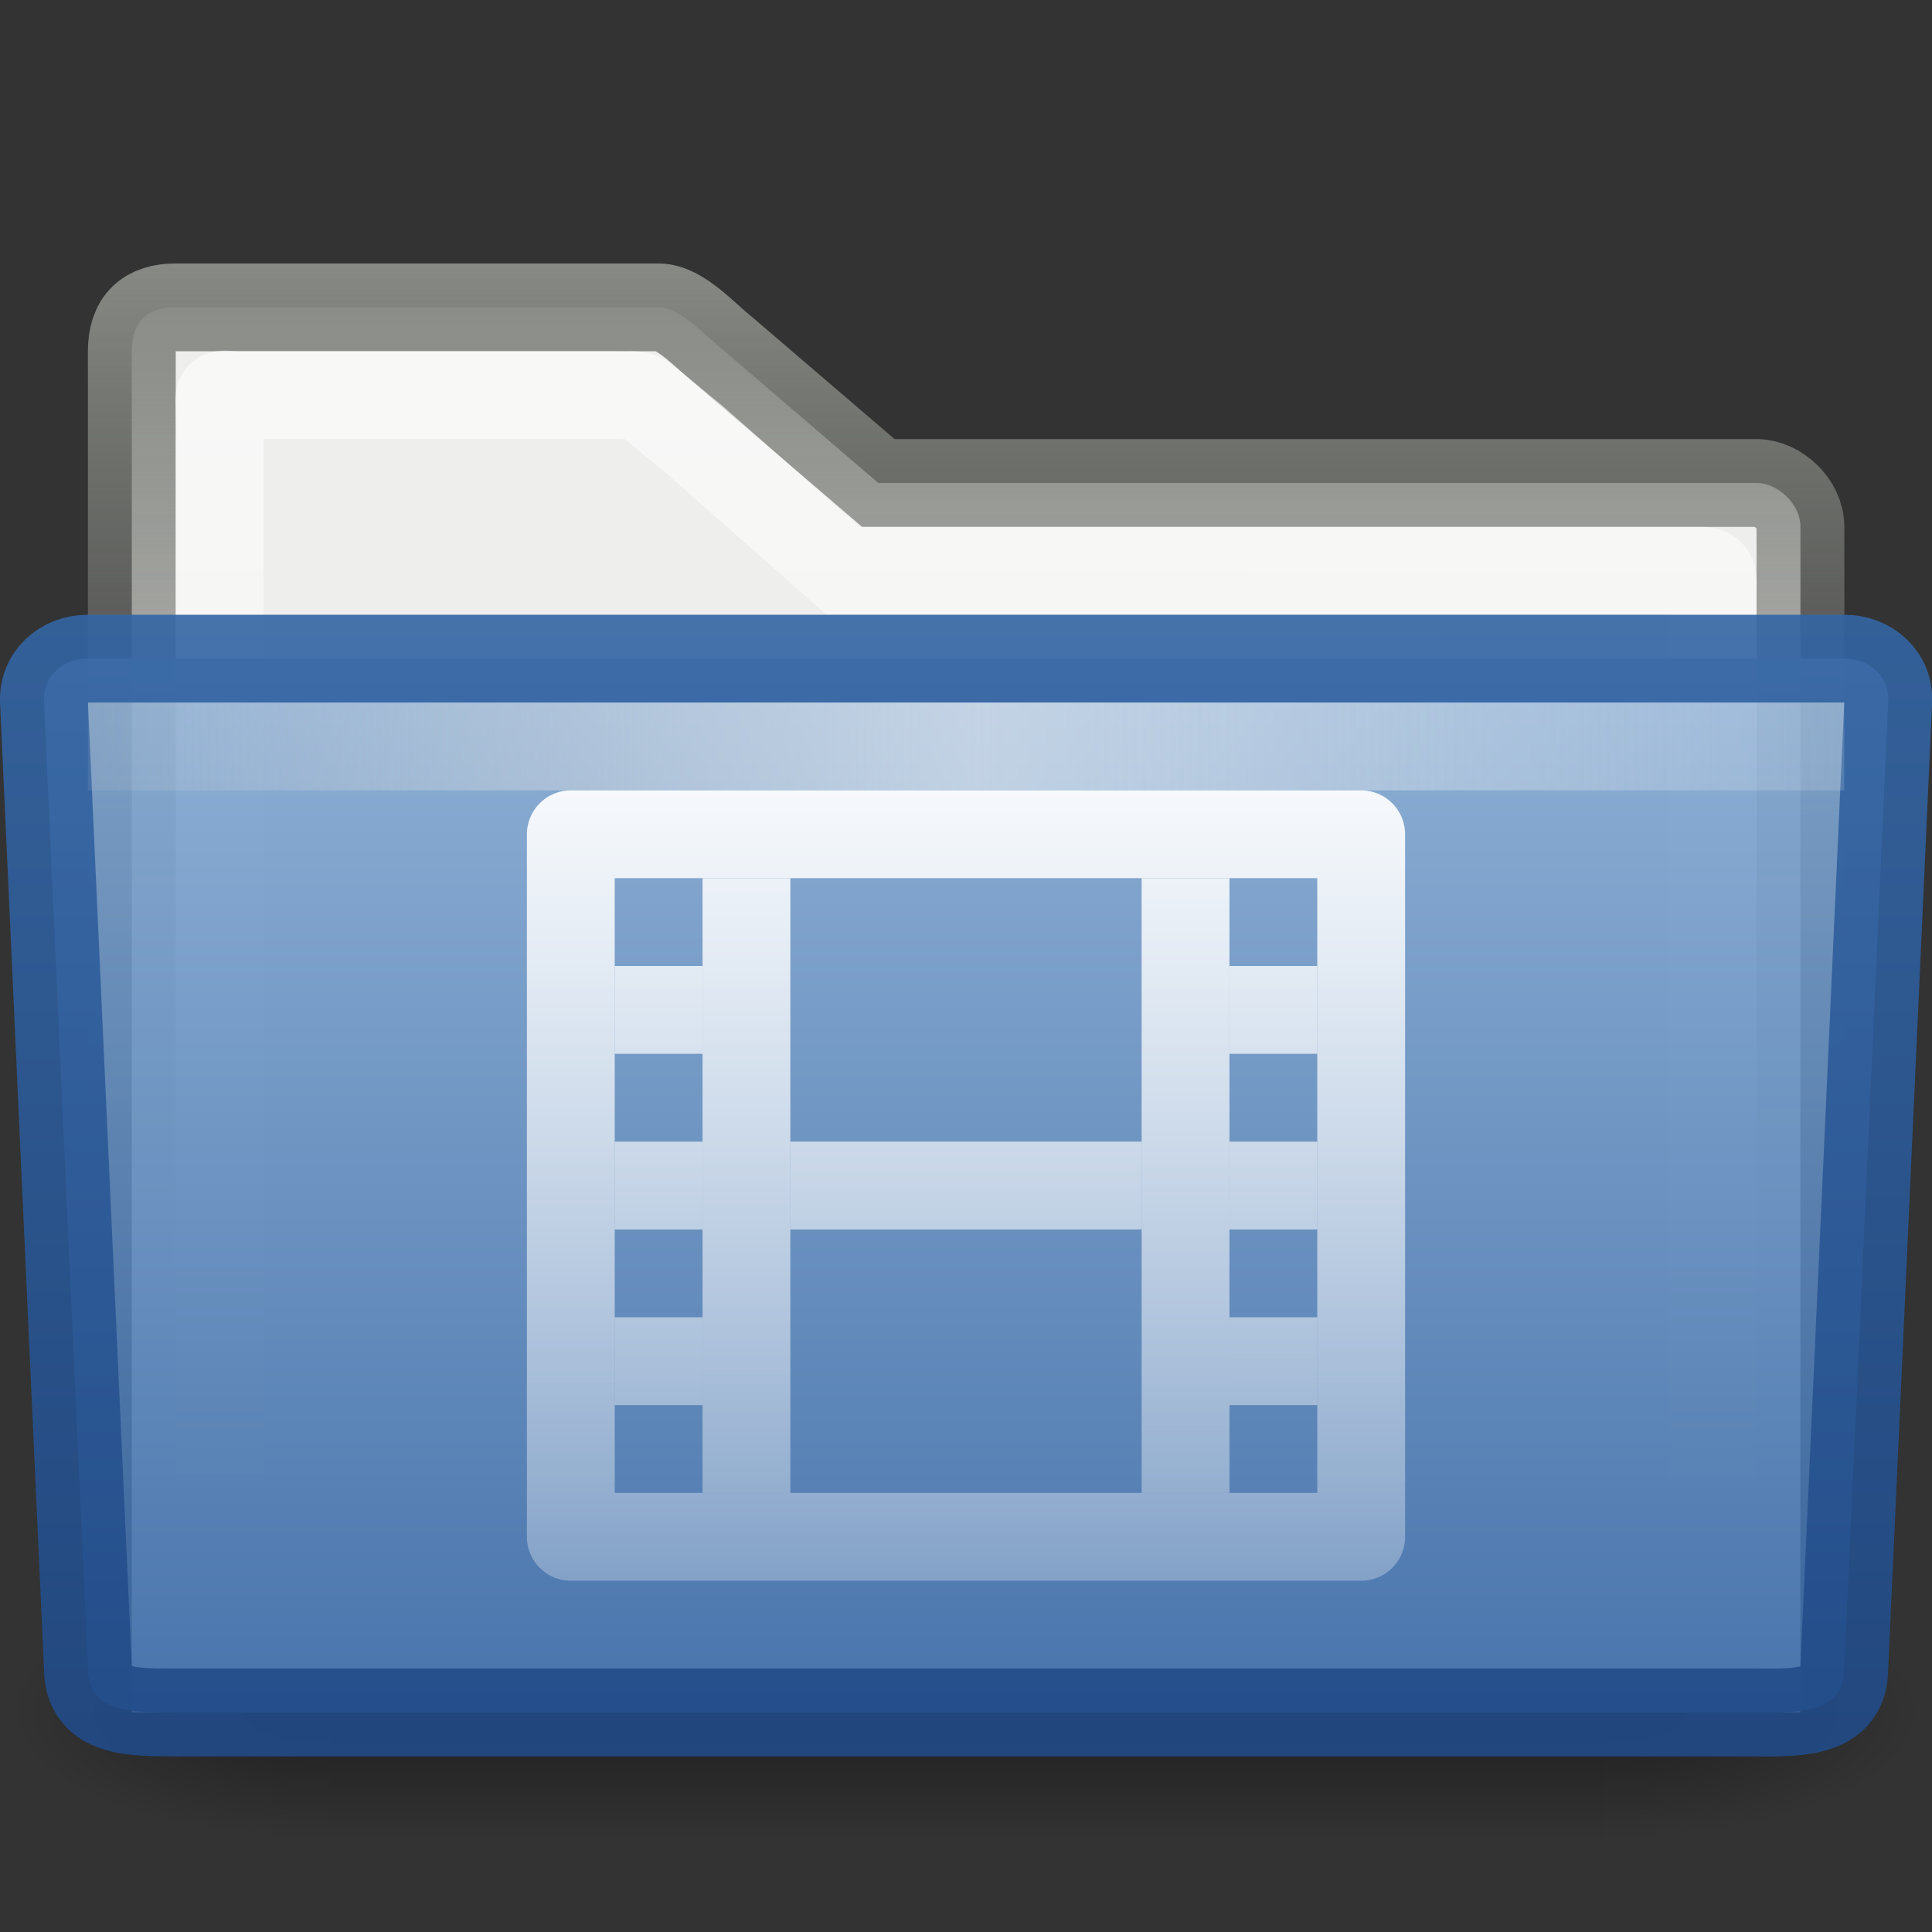 <svg xmlns="http://www.w3.org/2000/svg" xmlns:svg="http://www.w3.org/2000/svg" xmlns:xlink="http://www.w3.org/1999/xlink" id="svg7369" width="22" height="22" version="1.0"><rect width="100%" height="100%" fill="#333333" stroke="none"/><defs id="defs7371"><linearGradient id="linearGradient7281" x1="86.625" x2="-54.938" y1="20.059" y2="19.981" gradientTransform="matrix(0.1,0,0,0.994,-16.6,-8.895)" gradientUnits="userSpaceOnUse" xlink:href="#linearGradient8598"/><linearGradient id="linearGradient7277" x1="65.688" x2="-73.688" y1="20.059" y2="19.981" gradientTransform="matrix(0.1,0,0,0.994,-14.6,-8.895)" gradientUnits="userSpaceOnUse" xlink:href="#linearGradient8598"/><linearGradient id="linearGradient7273" x1="46" x2="-94" y1="20.019" y2="20.075" gradientTransform="matrix(0.1,0,0,0.994,-12.6,-8.895)" gradientUnits="userSpaceOnUse" xlink:href="#linearGradient8598"/><linearGradient id="linearGradient7269" x1="46" x2="-94" y1="12.881" y2="13.032" gradientTransform="matrix(0.1,0,0,0.994,-12.6,-1.895)" gradientUnits="userSpaceOnUse" xlink:href="#linearGradient8598"/><linearGradient id="linearGradient7265" x1="65.688" x2="-73.687" y1="13.015" y2="12.937" gradientTransform="matrix(0.1,0,0,0.994,-14.6,-1.895)" gradientUnits="userSpaceOnUse" xlink:href="#linearGradient8598"/><linearGradient id="linearGradient7253" x1="86.625" x2="-54.938" y1="13.015" y2="12.937" gradientTransform="matrix(0.1,0,0,0.994,-16.6,-1.895)" gradientUnits="userSpaceOnUse" xlink:href="#linearGradient8598"/><linearGradient id="linearGradient7287" x1="18.857" x2="-1.187" y1="13.981" y2="13.981" gradientTransform="matrix(0.7,0,0,0.994,-21.2,-2.895)" gradientUnits="userSpaceOnUse" xlink:href="#linearGradient8598"/><linearGradient id="linearGradient7243" x1="18.946" x2="-1.188" y1="19.012" y2="19.012" gradientTransform="matrix(0.7,0,0,0.994,-21.2,-7.895)" gradientUnits="userSpaceOnUse" xlink:href="#linearGradient8598"/><linearGradient id="linearGradient8598"><stop id="stop8600" offset="0" stop-color="#fff" stop-opacity="1"/><stop id="stop8602" offset="1" stop-color="#fff" stop-opacity="0"/></linearGradient><linearGradient id="linearGradient7249" x1="11" x2="11" y1="11.003" y2="25.106" gradientTransform="matrix(0.4,0,0,0.994,6.6,-2.895)" gradientUnits="userSpaceOnUse" xlink:href="#linearGradient8598"/><linearGradient id="linearGradient8372"><stop id="stop8374" offset="0" stop-color="#fff" stop-opacity="1"/><stop id="stop8376" offset="1" stop-color="#fff" stop-opacity="0"/></linearGradient><linearGradient id="linearGradient8378" x1="10" x2="10" y1="7.969" y2="21.969" gradientTransform="translate(1,4.1358363e-5)" gradientUnits="userSpaceOnUse" xlink:href="#linearGradient8372"/><linearGradient id="linearGradient4305-4-8-8" x1="71.999" x2="71.999" y1="14.258" y2="19.958" gradientTransform="matrix(1.003,0,0,1,-8.237,8)" gradientUnits="userSpaceOnUse"><stop id="stop4307-0-1-5" offset=".004" stop-color="#feebd6" stop-opacity="0"/><stop id="stop4309-8-0-7" offset=".461" stop-color="#f5f5f5" stop-opacity=".53"/><stop id="stop4311-0-3-4" offset="1" stop-color="#f5f5f5" stop-opacity="0"/></linearGradient><linearGradient id="linearGradient10493" x1="7.238" x2="132.86" y1="36.005" y2="35.858" gradientTransform="matrix(0.207,0,0,0.943,-2.363,-25.279)" gradientUnits="userSpaceOnUse" xlink:href="#linearGradient4305-4-8-8"/><linearGradient id="linearGradient9065"><stop id="stop9067" offset="0" stop-color="#3465a4" stop-opacity="1"/><stop id="stop9069" offset="1" stop-color="#204a87" stop-opacity="1"/></linearGradient><linearGradient id="linearGradient10491" x1="144" x2="144.004" y1="97.02" y2="110.001" gradientTransform="translate(-134.999,-90)" gradientUnits="userSpaceOnUse" xlink:href="#linearGradient9065"/><linearGradient id="linearGradient9051"><stop id="stop9053" offset="0" stop-color="#8fb3d9" stop-opacity="1"/><stop id="stop9055" offset="1" stop-color="#3465a4" stop-opacity="1"/></linearGradient><linearGradient id="linearGradient10489" x1="28.109" x2="28.109" y1="327.612" y2="406.286" gradientTransform="matrix(0.172,0,0,0.178,6.161,-52.344)" gradientUnits="userSpaceOnUse" xlink:href="#linearGradient9051"/><linearGradient id="linearGradient17648"><stop id="stop17650" offset="0" stop-color="#fff" stop-opacity=".6"/><stop id="stop17652" offset="1" stop-color="#fff" stop-opacity="0"/></linearGradient><linearGradient id="linearGradient6327" x1="24.69" x2="24.648" y1="9.903" y2="42.05" gradientTransform="matrix(0.428,0,0,0.467,0.459,-0.624)" gradientUnits="userSpaceOnUse" xlink:href="#linearGradient17648"/><linearGradient id="linearGradient6293"><stop id="stop6295" offset="0" stop-color="#888a85" stop-opacity="1"/><stop id="stop6297" offset="1" stop-color="#555753" stop-opacity="0"/></linearGradient><linearGradient id="linearGradient17644" x1="25.147" x2="25.146" y1="8.933" y2="32.88" gradientTransform="matrix(0.436,0,0,0.466,4.4256014e-2,-1.259)" gradientUnits="userSpaceOnUse" xlink:href="#linearGradient6293"/><radialGradient id="radialGradient2099" cx="605.714" cy="486.648" r="117.143" fx="605.714" fy="486.648" gradientTransform="matrix(-3.027,0,0,2.364,203.871,-1112.995)" gradientUnits="userSpaceOnUse" xlink:href="#linearGradient5060"/><linearGradient id="linearGradient5060"><stop id="stop5062" offset="0" stop-color="#000" stop-opacity="1"/><stop id="stop5064" offset="1" stop-color="#000" stop-opacity="0"/></linearGradient><radialGradient id="radialGradient2097" cx="605.714" cy="486.648" r="117.143" fx="605.714" fy="486.648" gradientTransform="matrix(3.027,0,0,2.364,-1982.742,-1112.995)" gradientUnits="userSpaceOnUse" xlink:href="#linearGradient5060"/><linearGradient id="linearGradient5048"><stop id="stop5050" offset="0" stop-color="#000" stop-opacity="0"/><stop id="stop5056" offset=".5" stop-color="#000" stop-opacity="1"/><stop id="stop5052" offset="1" stop-color="#000" stop-opacity="0"/></linearGradient><linearGradient id="linearGradient2095" x1="302.857" x2="302.857" y1="366.648" y2="609.505" gradientTransform="matrix(3.027,0,0,2.364,-1983.337,-1112.995)" gradientUnits="userSpaceOnUse" xlink:href="#linearGradient5048"/></defs><g id="layer1"><g id="g13071" display="inline" transform="matrix(9.9321963e-3,0,0,5.2262208e-3,19.835,19.288)"><rect id="rect13073" width="1461.418" height="574.029" x="-1620.145" y="-246.368" fill="url(#linearGradient2095)" fill-opacity="1" fill-rule="nonzero" stroke="none" stroke-dasharray="none" stroke-dashoffset="0" stroke-linecap="round" stroke-linejoin="miter" stroke-miterlimit="4" stroke-opacity="1" stroke-width="1" marker-end="none" marker-mid="none" marker-start="none" display="inline" opacity=".402" overflow="visible" visibility="visible" style="marker:none"/><path id="path13075" fill="url(#radialGradient2097)" fill-opacity="1" fill-rule="nonzero" stroke="none" stroke-dasharray="none" stroke-dashoffset="0" stroke-linecap="round" stroke-linejoin="miter" stroke-miterlimit="4" stroke-opacity="1" stroke-width="1" marker-end="none" marker-mid="none" marker-start="none" d="M -158.726,-246.349 C -158.726,-246.349 -158.726,327.648 -158.726,327.648 C -2.864,328.729 218.074,199.045 218.074,40.613 C 218.074,-117.819 44.143,-246.348 -158.726,-246.349 z" display="inline" opacity=".402" overflow="visible" visibility="visible" style="marker:none"/><path id="path13077" fill="url(#radialGradient2099)" fill-opacity="1" fill-rule="nonzero" stroke="none" stroke-dasharray="none" stroke-dashoffset="0" stroke-linecap="round" stroke-linejoin="miter" stroke-miterlimit="4" stroke-opacity="1" stroke-width="1" marker-end="none" marker-mid="none" marker-start="none" d="M -1620.145,-246.349 C -1620.145,-246.349 -1620.145,327.648 -1620.145,327.648 C -1776.007,328.729 -1996.945,199.045 -1996.945,40.613 C -1996.945,-117.819 -1823.014,-246.348 -1620.145,-246.349 z" display="inline" opacity=".402" overflow="visible" visibility="visible" style="marker:none"/></g><path id="path15" fill="#eeeeec" fill-opacity="1" stroke="url(#linearGradient17644)" stroke-dasharray="none" stroke-miterlimit="4" stroke-width="1" d="M 20.502,6 C 20.503,5.743 20.248,5.5 20.002,5.5 L 10.002,5.5 L 8.251,4 C 8.022,3.817 7.751,3.504 7.501,3.5 L 2.002,3.5 C 1.674,3.5 1.501,3.658 1.501,4 L 1.501,19.5 L 20.501,19.5 L 20.502,6 z"/><path id="path7263" fill="none" fill-opacity="1" stroke="url(#linearGradient6327)" stroke-dasharray="none" stroke-miterlimit="4" stroke-opacity="1" stroke-width="1" d="M 19.502,6.75 C 19.509,6.498 19.508,6.495 19.251,6.5 L 9.601,6.5 L 7.901,5 C 7.155,4.401 7.407,4.514 7.001,4.5 L 2.751,4.5 C 2.446,4.5 2.501,4.429 2.501,4.75 L 2.501,6 L 2.502,18.5 L 19.502,18.5 L 19.502,6.75 z" opacity="1"/><path id="path11507" fill="url(#linearGradient10489)" fill-opacity="1" stroke="url(#linearGradient10491)" stroke-dasharray="none" stroke-miterlimit="4" stroke-opacity="1" stroke-width="1" d="M 21.001,19 C 21.001,19.495 20.517,19.508 20.001,19.5 L 2.001,19.5 C 1.505,19.5 1.004,19.504 1.001,19 L 0.501,8 C 0.48,7.707 0.716,7.5 1.001,7.5 L 21.001,7.5 C 21.286,7.5 21.523,7.707 21.501,8 L 21.001,19 z" display="inline" enable-background="new" opacity=".9"/><rect id="rect3521-5-0-1" width="20" height="1" x="1.001" y="8" fill="url(#linearGradient10493)" fill-opacity="1" stroke="none" display="inline" enable-background="new" rx="0" ry="0"/><path id="rect7600" fill="none" fill-opacity="1" stroke="url(#linearGradient8378)" stroke-linecap="round" stroke-linejoin="round" stroke-miterlimit="4" stroke-opacity="1" stroke-width="1" d="M 6.5,9.5 L 15.5,9.5 L 15.5,17.5 L 6.5,17.5 L 6.5,9.5 z"/><rect id="rect8412" width="4" height="1" x="9" y="13" fill="url(#linearGradient7249)" fill-opacity="1" stroke="none" stroke-dasharray="none" stroke-dashoffset="0" stroke-linecap="round" stroke-linejoin="round" stroke-miterlimit="4" stroke-opacity="1" stroke-width="1" rx="0" ry="0"/><rect id="rect7225" width="7" height="1" x="-17" y="8" fill="url(#linearGradient7243)" fill-opacity="1" stroke="none" stroke-dasharray="none" stroke-dashoffset="0" stroke-linecap="round" stroke-linejoin="round" stroke-miterlimit="4" stroke-opacity="1" stroke-width="1" rx="0" ry="0" transform="matrix(0,-1,1,0,0,0)"/><rect id="rect7245" width="7" height="1" x="-17" y="13" fill="url(#linearGradient7287)" fill-opacity="1" stroke="none" stroke-dasharray="none" stroke-dashoffset="0" stroke-linecap="round" stroke-linejoin="round" stroke-miterlimit="4" stroke-opacity="1" stroke-width="1" rx="0" ry="0" transform="matrix(0,-1,1,0,0,0)"/><rect id="rect7251" width="1" height="1" x="-16" y="14" fill="url(#linearGradient7253)" fill-opacity="1" stroke="none" stroke-dasharray="none" stroke-dashoffset="0" stroke-linecap="round" stroke-linejoin="round" stroke-miterlimit="4" stroke-opacity="1" stroke-width="1" rx="0" ry="0" transform="matrix(0,-1,1,0,0,0)"/><rect id="rect7263" width="1" height="1" x="-14" y="14" fill="url(#linearGradient7265)" fill-opacity="1" stroke="none" stroke-dasharray="none" stroke-dashoffset="0" stroke-linecap="round" stroke-linejoin="round" stroke-miterlimit="4" stroke-opacity="1" stroke-width="1" rx="0" ry="0" transform="matrix(0,-1,1,0,0,0)"/><rect id="rect7267" width="1" height="1" x="-12" y="14" fill="url(#linearGradient7269)" fill-opacity="1" stroke="none" stroke-dasharray="none" stroke-dashoffset="0" stroke-linecap="round" stroke-linejoin="round" stroke-miterlimit="4" stroke-opacity="1" stroke-width="1" rx="0" ry="0" transform="matrix(0,-1,1,0,0,0)"/><rect id="rect7271" width="1" height="1" x="-12" y="7" fill="url(#linearGradient7273)" fill-opacity="1" stroke="none" stroke-dasharray="none" stroke-dashoffset="0" stroke-linecap="round" stroke-linejoin="round" stroke-miterlimit="4" stroke-opacity="1" stroke-width="1" rx="0" ry="0" transform="matrix(0,-1,1,0,0,0)"/><rect id="rect7275" width="1" height="1" x="-14" y="7" fill="url(#linearGradient7277)" fill-opacity="1" stroke="none" stroke-dasharray="none" stroke-dashoffset="0" stroke-linecap="round" stroke-linejoin="round" stroke-miterlimit="4" stroke-opacity="1" stroke-width="1" rx="0" ry="0" transform="matrix(0,-1,1,0,0,0)"/><rect id="rect7279" width="1" height="1" x="-16" y="7" fill="url(#linearGradient7281)" fill-opacity="1" stroke="none" stroke-dasharray="none" stroke-dashoffset="0" stroke-linecap="round" stroke-linejoin="round" stroke-miterlimit="4" stroke-opacity="1" stroke-width="1" rx="0" ry="0" transform="matrix(0,-1,1,0,0,0)"/></g></svg>